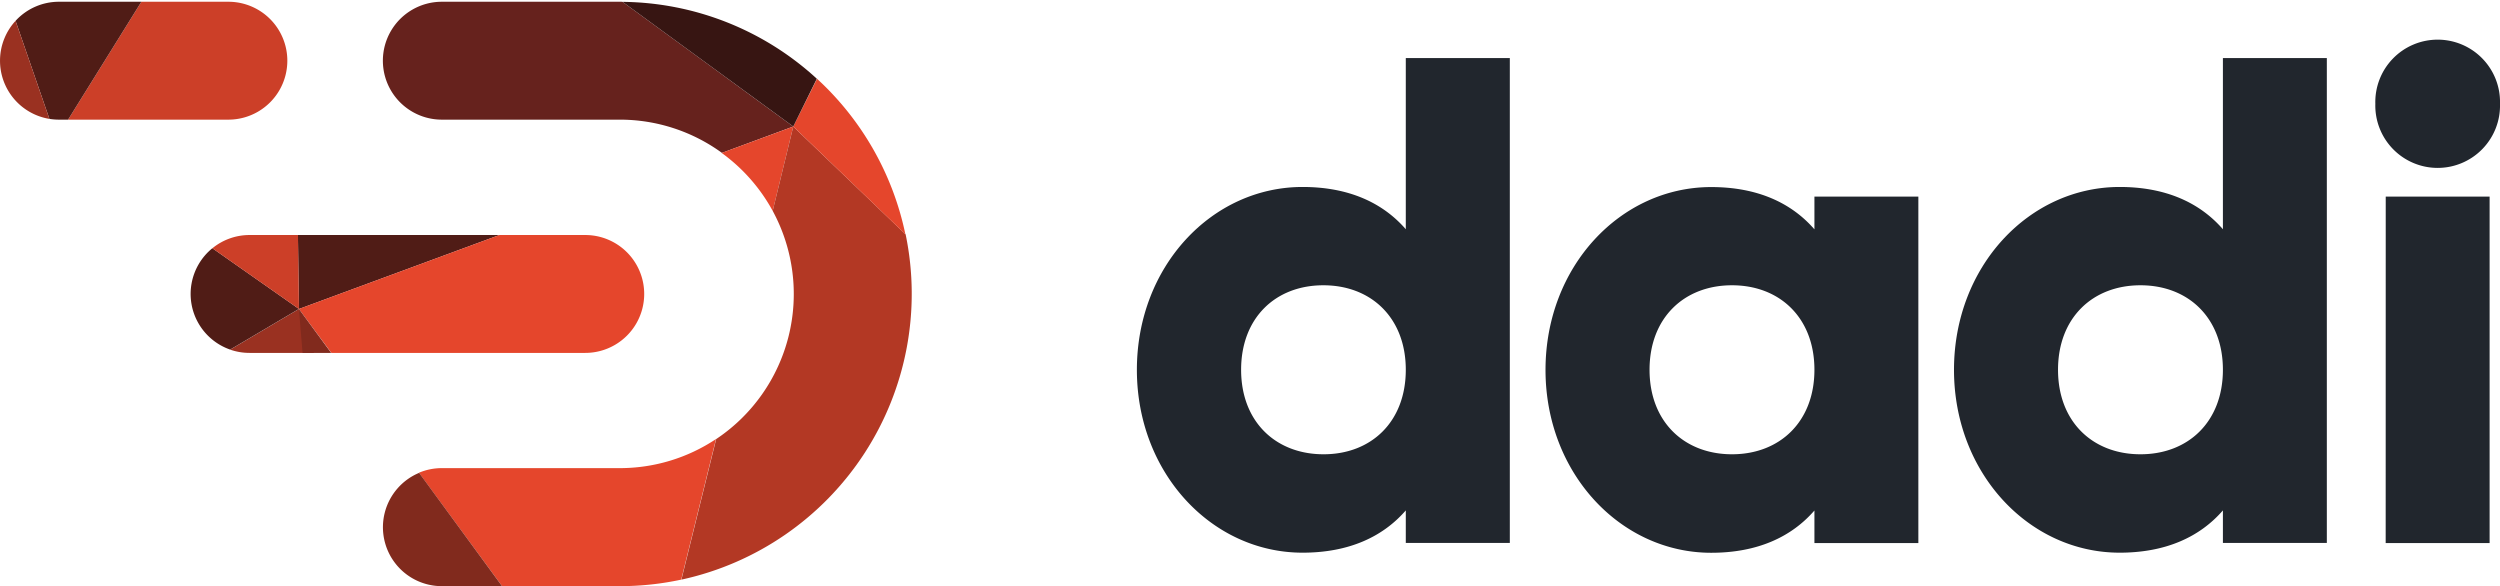 <svg viewBox="0 0 497.94 116.75" xmlns="http://www.w3.org/2000/svg" xmlns:xlink="http://www.w3.org/1999/xlink"><clipPath id="a"><path d="m0 .35h181.59v116.4h-181.59z"/></clipPath><path d="m300.72 11.57v96.57h-20.72v-6.48c-4.55 5.24-11.31 8.42-20.56 8.42-18.07 0-33-15.86-33-36.42s14.9-36.42 33-36.42c9.24 0 16 3.17 20.56 8.42v-34.09zm-20.72 62.08c0-10.35-6.9-16.83-16.42-16.83s-16.38 6.48-16.38 16.83 6.9 16.83 16.42 16.83 16.38-6.48 16.38-16.83zm102.09-34.49v69h-20.7v-6.48c-4.55 5.24-11.31 8.42-20.56 8.42-18.07 0-33-15.86-33-36.42s14.9-36.42 33-36.42c9.24 0 16 3.17 20.56 8.42v-6.52zm-20.7 34.49c0-10.35-6.9-16.83-16.42-16.83s-16.42 6.48-16.42 16.83 6.9 16.83 16.42 16.83 16.42-6.48 16.42-16.83zm102.06-62.08v96.57h-20.7v-6.48c-4.55 5.24-11.31 8.42-20.56 8.42-18.07 0-33-15.86-33-36.42s14.9-36.42 33-36.42c9.24 0 16 3.17 20.56 8.42v-34.09zm-20.7 62.08c0-10.35-6.9-16.83-16.42-16.83s-16.42 6.48-16.42 16.83 6.9 16.83 16.42 16.83 16.42-6.48 16.42-16.83zm30.36-52.98a12.42 12.42 0 1 1 24.83 0 12.42 12.42 0 1 1 -24.83 0zm2.07 18.49h20.69v69h-20.7z" fill="#21262d"/><g clip-path="url(#a)"><path d="m59.54 61.54-13.7 8.1a11.72 11.72 0 0 0 3.87.65h12.82l-3-8.75" fill="#9a3121"/><path d="m99.47 46.81h-40.13l.2 14.73z" fill="#501c16"/><path d="m116.53 46.81h-17.06l-39.93 14.73 6.46 8.75h50.57a11.74 11.74 0 1 0 0-23.48" fill="#e5462c"/><path d="m59.54 61.54.72 8.75h5.7z" fill="#812a1d"/><path d="m42.3 49.44a11.74 11.74 0 0 0 3.54 20.19l13.7-8.1z" fill="#501c16"/><path d="m59.34 46.81h-9.63a11.69 11.69 0 0 0 -7.41 2.64l17.25 12.1-.2-14.73" fill="#cc3f28"/><path d="m123.86.35h-35.86a11.74 11.74 0 1 0 0 23.48h35.4a34.55 34.55 0 0 1 20.39 6.62l14.21-5.25-34-24.83h-.15" fill="#66221d"/><path d="m142.65 87.42a34.54 34.54 0 0 1 -19.25 5.82h-35.4a11.7 11.7 0 0 0 -4.56.92l16.56 22.59h23.82a58.41 58.41 0 0 0 11.86-1.3l6.93-28m15.39-62.25-14.26 5.26a34.87 34.87 0 0 1 10.16 11.54z" fill="#e5462c"/><path d="m158 25.2-4.1 16.8a34.73 34.73 0 0 1 -11.25 45.45l-6.93 28a58.26 58.26 0 0 0 44.66-68.77z" fill="#b33824"/><path d="m162.74 15.68-4.74 9.52 22.33 21.46a58.11 58.11 0 0 0 -17.63-31" fill="#e5462c"/><path d="m124 .37 34 24.83 4.69-9.52a58 58 0 0 0 -38.69-15.31" fill="#371512"/><path d="m83.48 94.18a11.74 11.74 0 0 0 4.52 22.57h12z" fill="#812a1d"/><path d="m45.49.35h-17.33l-14.6 23.48h31.93a11.74 11.74 0 1 0 0-23.48" fill="#cc3f28"/><path d="m28.16.35h-16.42a11.71 11.71 0 0 0 -8.64 3.8l6.74 19.53a11.83 11.83 0 0 0 1.9.15h1.82z" fill="#501c16"/><path d="m3.1 4.15a11.74 11.74 0 0 0 6.74 19.53z" fill="#9a3121"/></g></svg>